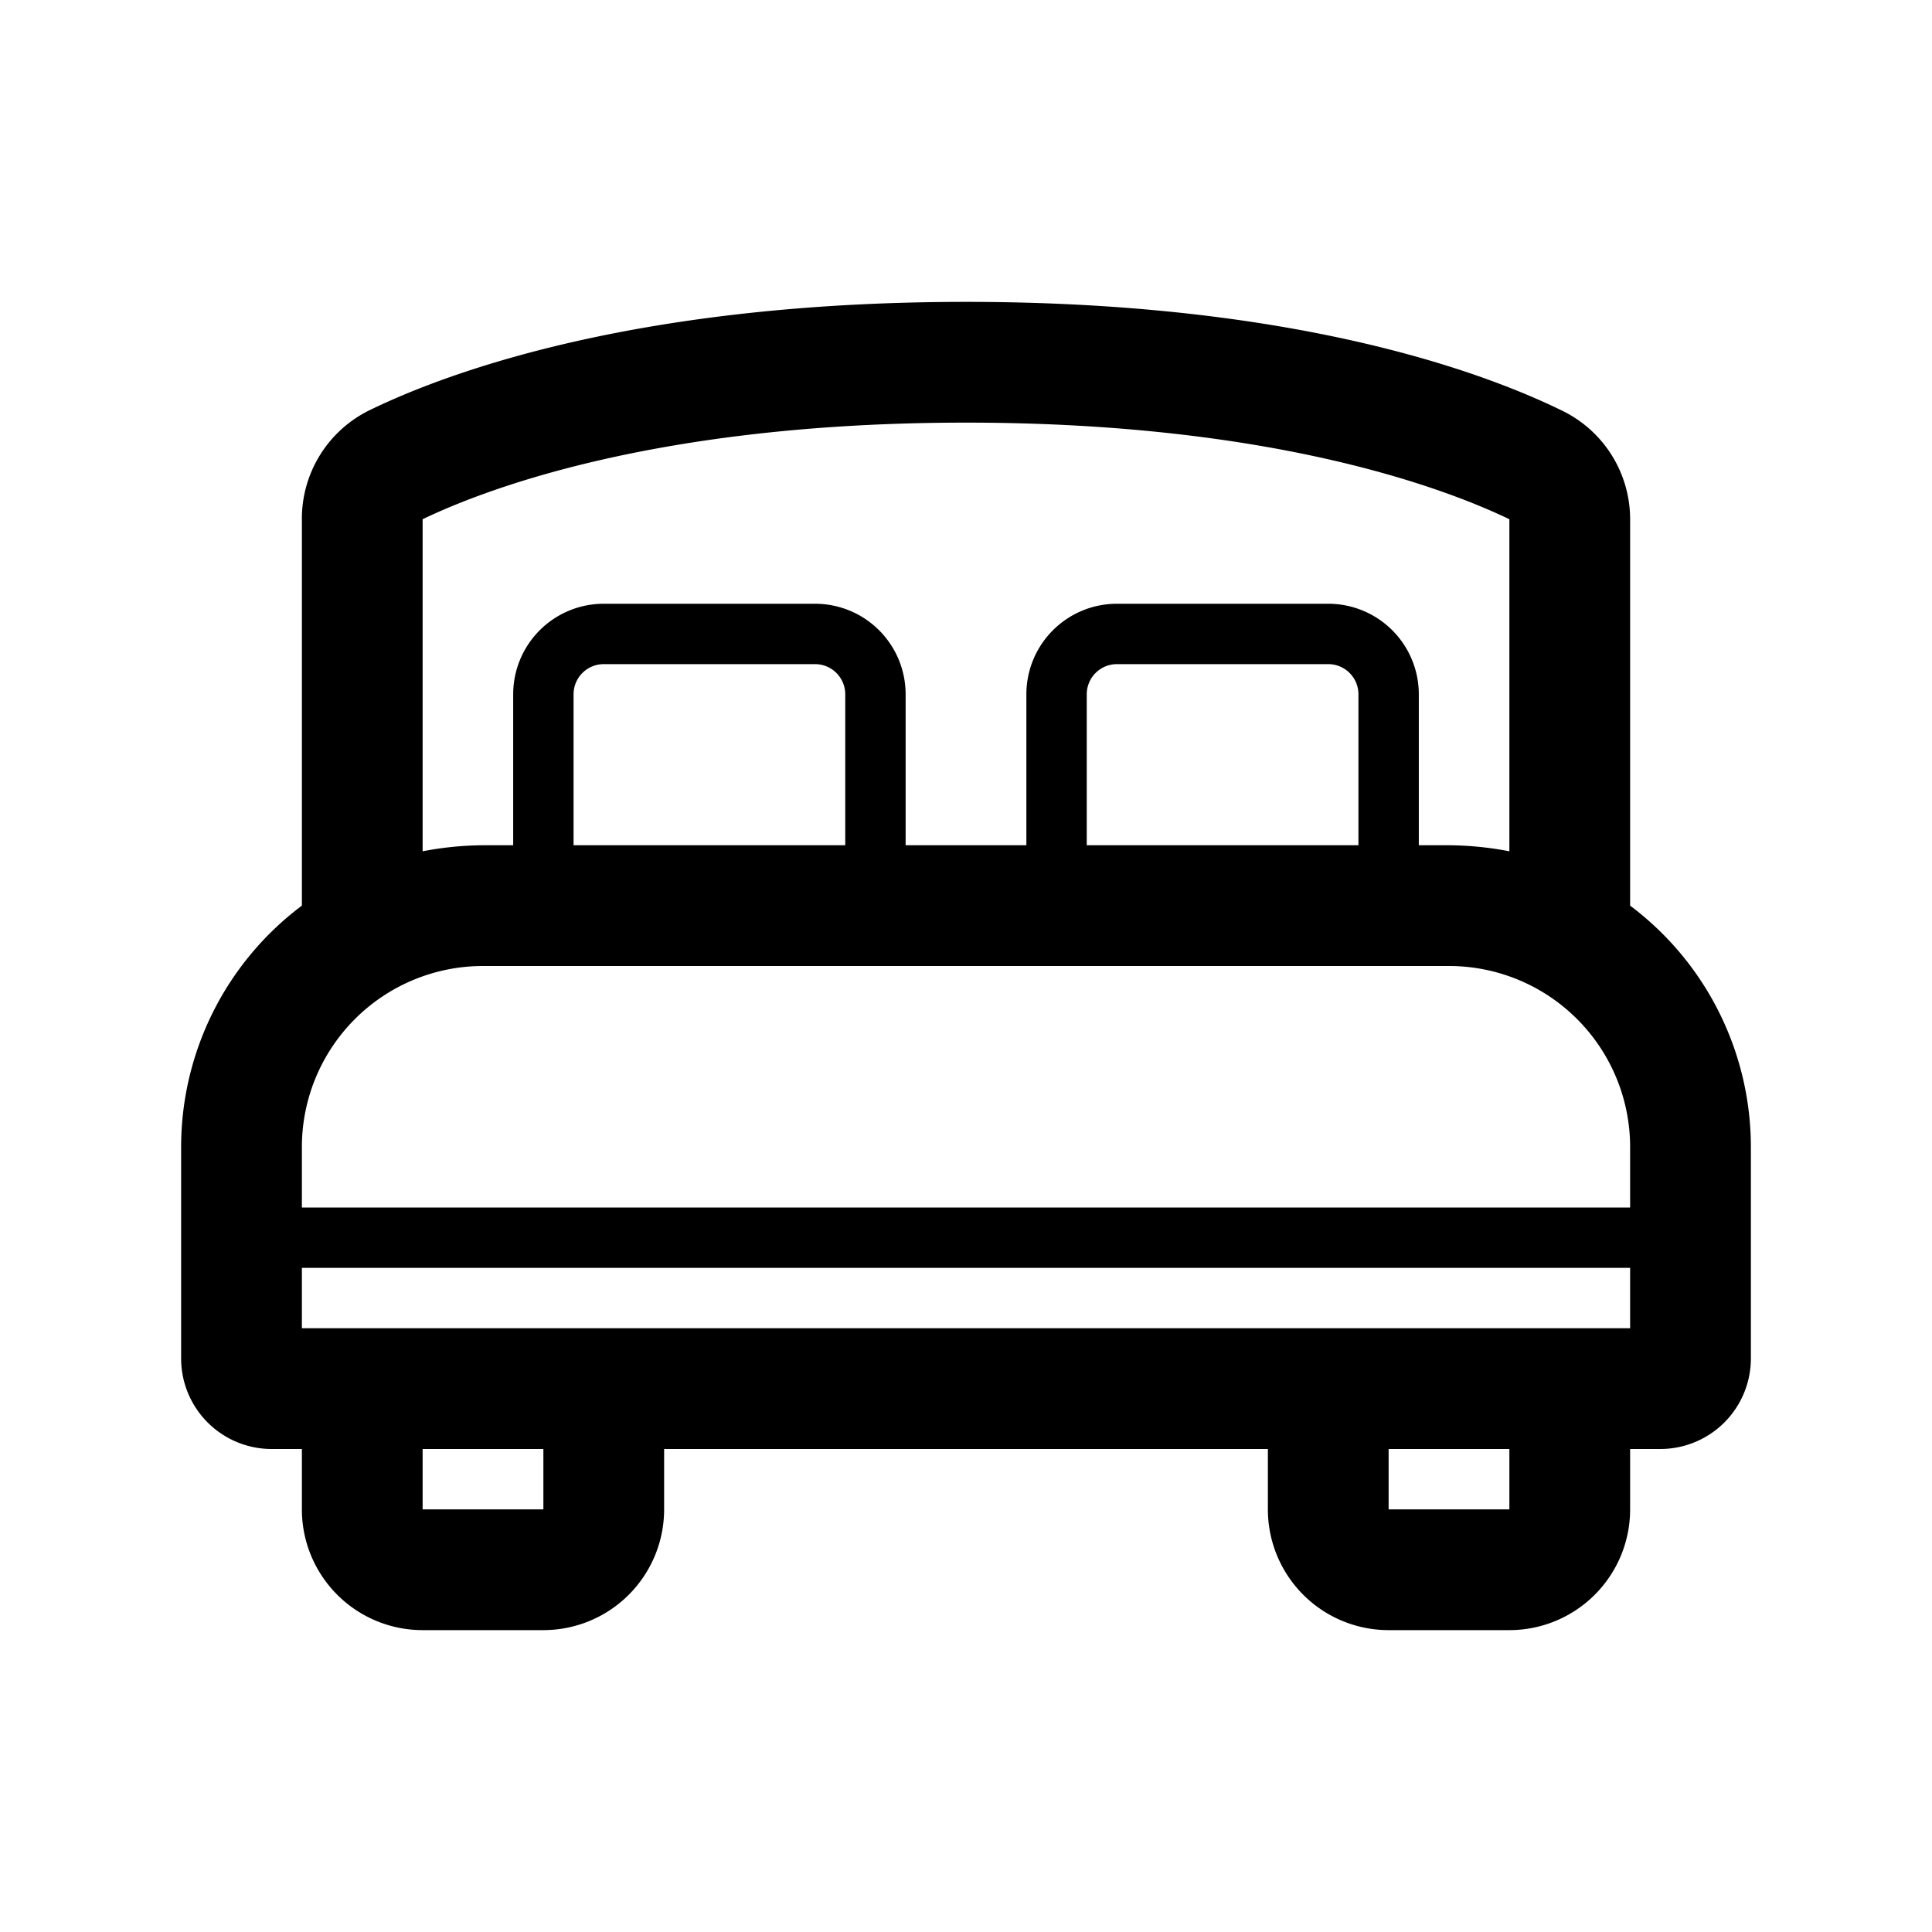 <svg xmlns="http://www.w3.org/2000/svg" viewBox="0 0 32 32"><defs></defs><g id="Icon"><path  d="M29,19a5,5,0,0,0-2-4V8.6a2,2,0,0,0-1.13-1.8C24.48,6.12,21.34,5,16,5S7.51,6.12,6.13,6.79A2,2,0,0,0,5,8.6V15a5,5,0,0,0-2,4v3.5A1.5,1.5,0,0,0,4.5,24H5v1a2,2,0,0,0,2,2H9a2,2,0,0,0,2-2V24H21v1a2,2,0,0,0,2,2h2a2,2,0,0,0,2-2V24h.5A1.5,1.5,0,0,0,29,22.5ZM7,8.6C8,8.12,10.85,7,16,7s8,1.12,9,1.6v5.5a5.47,5.47,0,0,0-1-.1h-.5V11.5A1.5,1.5,0,0,0,22,10H18.5A1.5,1.5,0,0,0,17,11.5V14H15V11.5A1.5,1.5,0,0,0,13.5,10H10a1.5,1.5,0,0,0-1.5,1.5V14H8a5.47,5.47,0,0,0-1,.1ZM22.5,14H18V11.5a.5.5,0,0,1,.5-.5H22a.5.5,0,0,1,.5.5ZM14,14H9.5V11.5A.5.5,0,0,1,10,11h3.5a.5.5,0,0,1,.5.5ZM8,16H24a3,3,0,0,1,3,3v1H5V19A3,3,0,0,1,8,16Zm1,9H7V24H9Zm16,0H23V24h2Zm-4-3H5V21H27v1Z"/></g></svg>